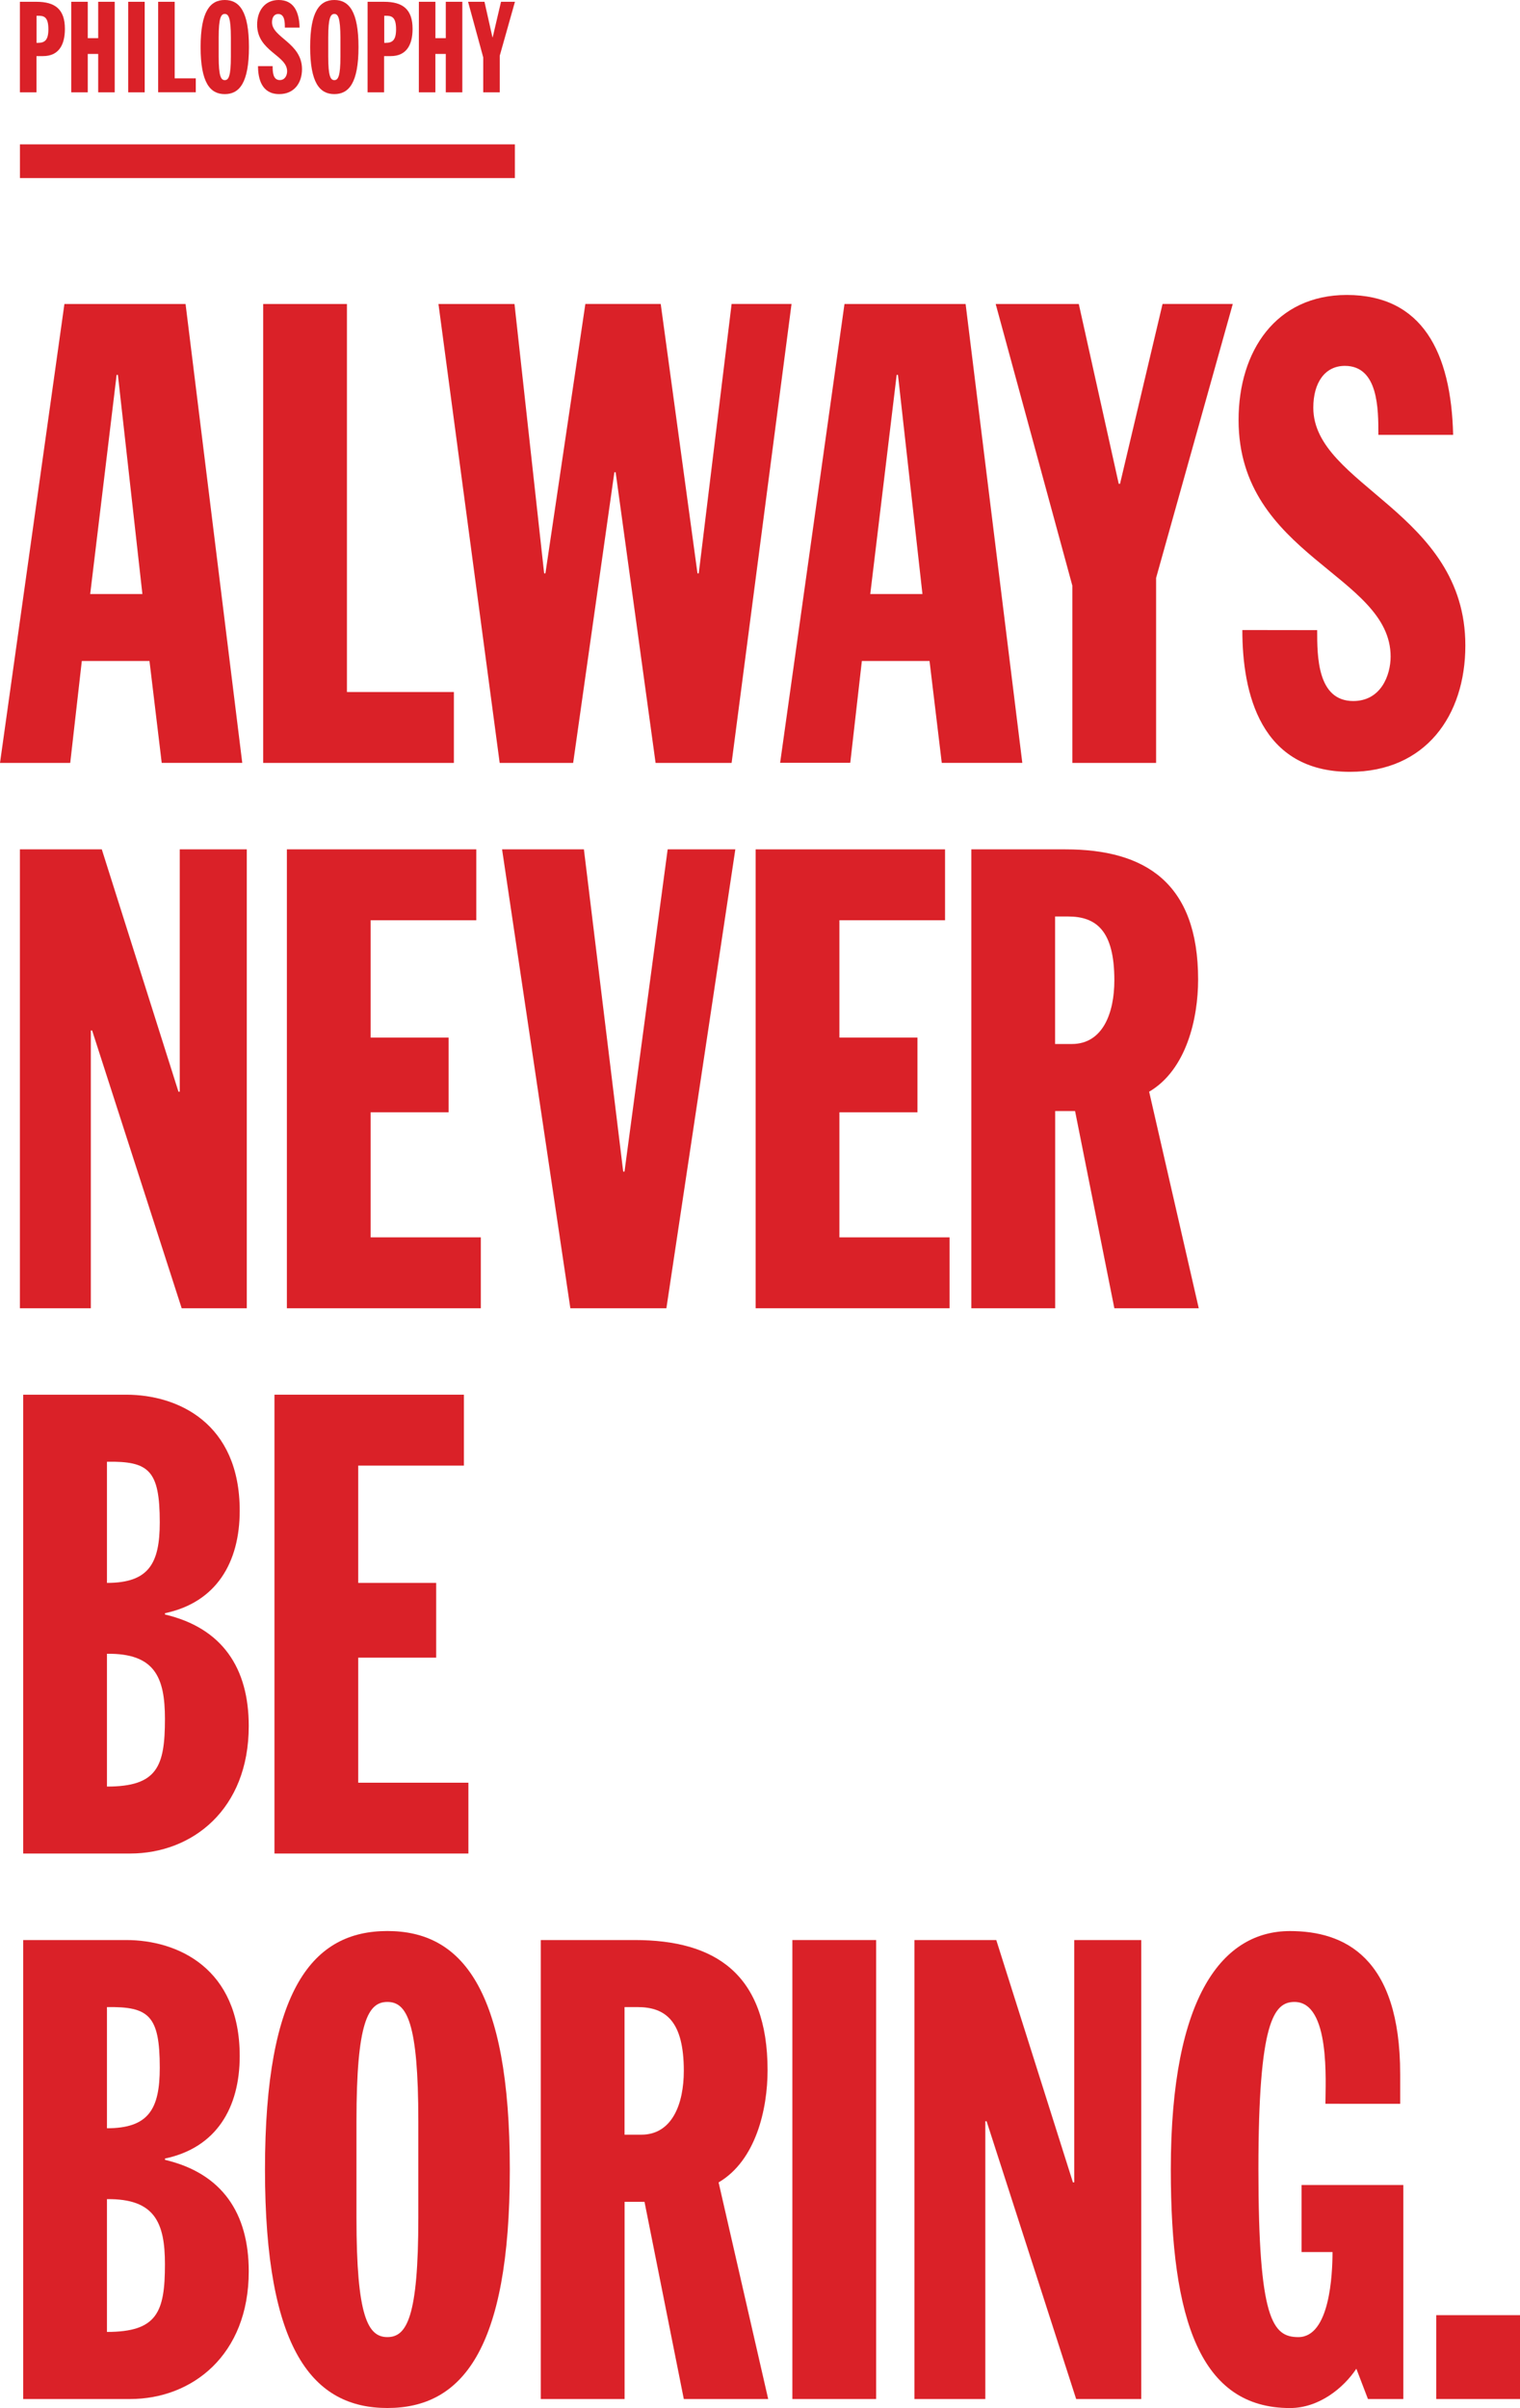 <svg xmlns="http://www.w3.org/2000/svg" viewBox="0 0 763.77 1209.5"><defs><style>.philosophy-fill{fill:#da2128;}</style></defs><title>Philosophy</title><g id="Layer_2" data-name="Layer 2"><g id="Layer_1-2" data-name="Layer 1"><path class="philosophy-fill" d="M32.37,152.69H93.24l28.49,230.5H81.26L75.11,332h-34L35.29,383.2H0ZM59.24,188.3H58.6L45.32,298.38H71.55Z"/><path class="philosophy-fill" d="M132.24,152.69h42.09V347.59h53.74V383.2H132.24Z"/><path class="philosophy-fill" d="M220.32,152.69h38.2L273.42,288h.64l20.07-135.32H332L350.47,288h.64l16.51-135.32h30.11L367.62,383.2h-38.2l-20.07-146h-.64L288,383.2H251.08Z"/><path class="philosophy-fill" d="M424.34,152.69H485.2l28.49,230.5H473.22L467.07,332h-34l-5.83,51.15H392Zm26.87,35.61h-.65L437.29,298.38h26.22Z"/><path class="philosophy-fill" d="M538.83,294.17,500.31,152.69h41.76L562.14,243h.65l21.37-90.32h35.29L580.92,290.28V383.2H538.83Z"/><path class="philosophy-fill" d="M661.85,316.51c0,12.95,0,35.61,18.13,35.61,13.92,0,18.78-12.95,18.78-22.34,0-41.12-76.4-50.5-76.4-118.81,0-34.64,18.78-62.81,54.39-62.81,37.88,0,52.45,28.81,53.42,70.25H692.61c0-12.95,0-34.64-16.84-34.64-10,0-15.86,8.42-15.86,21,0,39.17,76.4,52.45,76.4,119.46,0,35.29-20.07,63.45-58,63.45-45,0-54.06-39.5-54.06-71.22Z"/><path class="philosophy-fill" d="M10,426.62H51.15L89.67,548.34h.65V426.62H124v230.5H91.29l-45-139.53h-.65V657.12H10Z"/><path class="philosophy-fill" d="M144.15,426.62h95.18v35.61H186.24v58.92h39.17V558.7H186.24v62.81H241.6v35.61H144.15Z"/><path class="philosophy-fill" d="M252.28,426.62h41.12l19.75,161.87h.65l21.69-161.87h34l-34.64,230.5H286.59Z"/><path class="philosophy-fill" d="M379.69,426.62h95.18v35.61H421.78v58.92H461V558.7H421.78v62.81h55.36v35.61H379.69Z"/><path class="philosophy-fill" d="M488.07,426.62h47.27c40.15,0,66.69,16.83,66.69,65.4,0,19.42-5.82,45.32-24.61,56.33l24.93,108.78H559.94L540.2,558.06h-10v99.07H488.07Zm42.09,97.77h8.42c15.54,0,21.36-15.54,21.36-32,0-24.93-9.06-32.05-23.31-32.05h-6.47Z"/><path class="philosophy-fill" d="M11.65,700.54h51.8c25.9,0,57,14.24,57,58.27,0,25.9-11.65,46-37.55,51.48v.65c28.81,6.8,42.09,26.87,42.09,56C125,909,96.47,931,65.4,931H11.65Zm42.09,94.53c21,0,26.54-9.71,26.54-30.43,0-26.22-5.5-30.76-26.54-30.43Zm0,102.3c25.25,0,29.14-10,29.14-34,0-21-5.18-33-29.14-32.7Z"/><path class="philosophy-fill" d="M137.91,700.54h95.18v35.61H180v58.92h39.17v37.55H180v62.81h55.36V931H137.91Z"/><path class="philosophy-fill" d="M11.65,974.46h51.8c25.9,0,57,14.24,57,58.27,0,25.9-11.65,46-37.55,51.48v.65c28.81,6.8,42.09,26.87,42.09,56C125,1183,96.47,1205,65.4,1205H11.65ZM53.74,1069c21,0,26.54-9.71,26.54-30.43,0-26.22-5.5-30.76-26.54-30.43Zm0,102.3c25.25,0,29.14-10,29.14-34,0-21-5.18-33-29.14-32.7Z"/><path class="philosophy-fill" d="M194.66,969.93c37.23,0,61.51,28.81,61.51,119.79s-24.28,119.79-61.51,119.79-61.51-28.81-61.51-119.79S157.43,969.93,194.66,969.93ZM179.12,1114c0,49.86,5.82,59.89,15.54,59.89s15.54-10,15.54-59.89v-48.56c0-49.86-5.83-59.89-15.54-59.89s-15.54,10-15.54,59.89Z"/><path class="philosophy-fill" d="M271.73,974.46H319c40.15,0,66.69,16.83,66.69,65.4,0,19.43-5.82,45.32-24.61,56.33L386,1205H343.6l-19.75-99.06h-10V1205H271.73Zm42.09,97.77h8.42c15.54,0,21.36-15.54,21.36-32.05,0-24.93-9.06-32.05-23.31-32.05h-6.47Z"/><path class="philosophy-fill" d="M398.15,974.46h42.08V1205H398.15Z"/><path class="philosophy-fill" d="M459.5,974.46h41.11l38.52,121.73h.65V974.46h33.67V1205h-32.7l-45-139.53h-.65V1205H459.5Z"/><path class="philosophy-fill" d="M666,1056.7c0-10.68,2.59-51.15-15.54-51.15-10.36,0-18.13,9.71-18.13,83.85,0,75.76,7.12,84.5,20.07,84.5,15.86,0,17.16-31.73,17.16-42.73H654v-33.67h51.15V1205H687.37l-5.83-15.22c-6.47,9.71-18.78,19.75-33.34,19.75-45,0-59.89-44-59.89-119.79,0-88.06,26.55-119.79,59.89-119.79,27.19,0,55.36,12.95,55.36,71.87v14.89Z"/><path class="philosophy-fill" d="M721.68,1162.88h42.09V1205H721.68Z"/><path class="philosophy-fill" d="M10,.9h8.31c9.39,0,14.3,3.77,14.3,13.61,0,8.18-3.19,13.67-11,13.67H18.33V46.38H10Zm8.37,20.63h.7c3.39,0,5.24-1.34,5.24-6.84,0-6.58-2.55-6.77-5.3-6.77h-.64Z"/><path class="philosophy-fill" d="M35.8.9h8.3V19.17h5.24V.9h8.3V46.38h-8.3V27.09H44.1V46.38H35.8Z"/><path class="philosophy-fill" d="M64.41.9h8.3V46.38h-8.3Z"/><path class="philosophy-fill" d="M79.47.9h8.31V39.35h10.6v7H79.47Z"/><path class="philosophy-fill" d="M112.95,0c7.34,0,12.14,5.69,12.14,23.64s-4.8,23.64-12.14,23.64S100.8,41.59,100.8,23.64,105.6,0,112.95,0Zm-3.07,28.43c0,9.84,1.15,11.82,3.07,11.82s3.06-2,3.06-11.82V18.85C116,9,114.86,7,112.95,7s-3.07,2-3.07,11.82Z"/><path class="philosophy-fill" d="M137,33.22c0,2.55,0,7,3.58,7,2.74,0,3.7-2.55,3.7-4.41,0-8.11-15.08-10-15.08-23.44C129.22,5.56,132.93,0,140,0c7.47,0,10.35,5.69,10.54,13.86h-7.41c0-2.55,0-6.83-3.32-6.83-2,0-3.13,1.66-3.13,4.15,0,7.73,15.07,10.35,15.07,23.57,0,7-4,12.52-11.43,12.52-8.88,0-10.67-7.79-10.67-14.05Z"/><path class="philosophy-fill" d="M168,0c7.34,0,12.14,5.69,12.14,23.64S175.33,47.27,168,47.27s-12.15-5.69-12.15-23.64S160.64,0,168,0Zm-3.07,28.43c0,9.84,1.15,11.82,3.07,11.82s3.06-2,3.06-11.82V18.85C171,9,169.9,7,168,7s-3.07,2-3.07,11.82Z"/><path class="philosophy-fill" d="M184.71.9H193c9.39,0,14.31,3.77,14.31,13.61,0,8.18-3.19,13.67-11,13.67H193V46.38h-8.3Zm8.37,20.63h.7c3.38,0,5.24-1.34,5.24-6.84,0-6.58-2.56-6.77-5.31-6.77h-.64Z"/><path class="philosophy-fill" d="M210.48.9h8.31V19.17H224V.9h8.31V46.38H224V27.09h-5.23V46.38h-8.31Z"/><path class="philosophy-fill" d="M242.81,28.81,235.2.9h8.24l4,17.82h.13L251.75.9h7L251.11,28V46.38h-8.3Z"/><rect class="philosophy-fill" x="10.02" y="72.51" width="248.69" height="16.93"/></g></g></svg>
